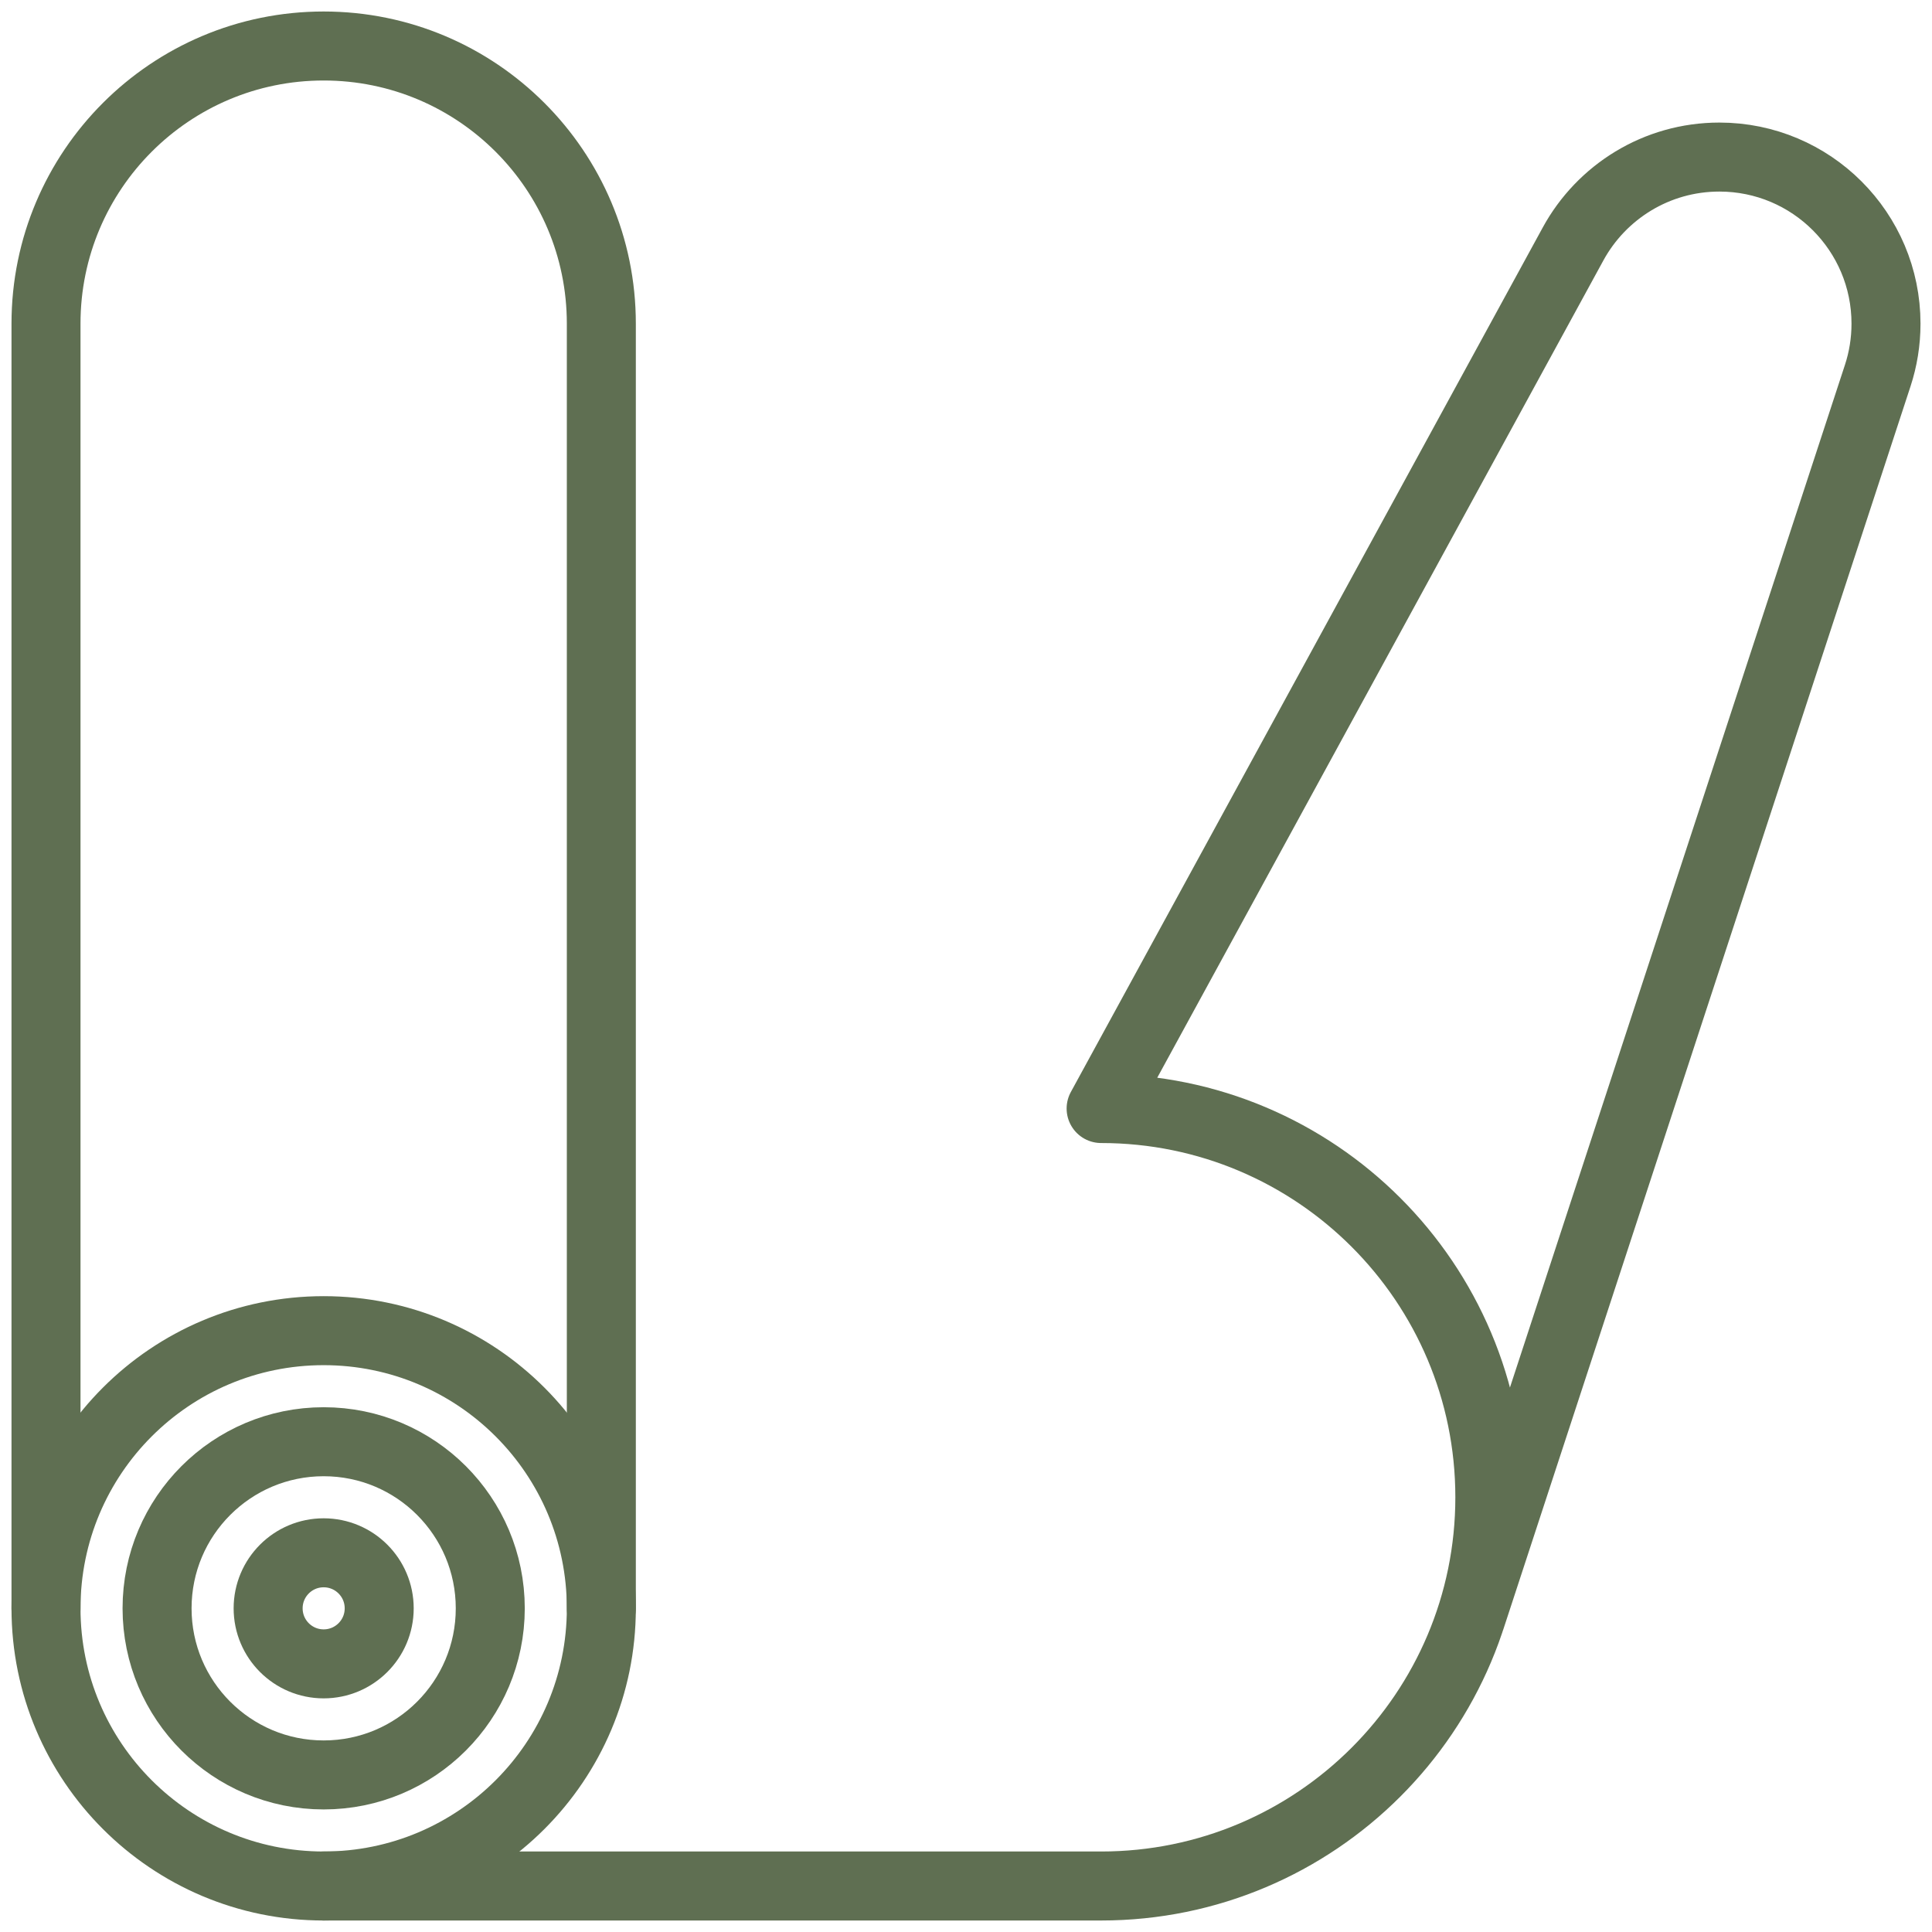 <svg width="84" height="84" viewBox="0 0 84 84" fill="none" xmlns="http://www.w3.org/2000/svg">
<path d="M2 69.928C2 63.26 7.405 57.855 14.072 57.855C20.74 57.855 26.145 63.26 26.145 69.928C26.145 76.595 20.74 82 14.072 82C7.405 82 2 76.595 2 69.928Z" stroke="#5F6F52" stroke-width="3" stroke-miterlimit="10" stroke-linecap="round" stroke-linejoin="round"/>
<path d="M2 69.928V14.072C2 7.405 7.405 2 14.072 2C20.74 2 26.145 7.405 26.145 14.072V69.928" stroke="#5F6F52" stroke-width="3" stroke-miterlimit="10" stroke-linecap="round" stroke-linejoin="round"/>
<path d="M6.829 69.928C6.829 65.927 10.072 62.684 14.073 62.684C18.073 62.684 21.316 65.927 21.316 69.928C21.316 73.928 18.073 77.171 14.073 77.171C10.072 77.171 6.829 73.928 6.829 69.928Z" stroke="#5F6F52" stroke-width="3" stroke-miterlimit="10" stroke-linecap="round" stroke-linejoin="round"/>
<path d="M11.658 69.928C11.658 68.594 12.739 67.513 14.072 67.513C15.406 67.513 16.487 68.594 16.487 69.928C16.487 71.261 15.406 72.342 14.072 72.342C12.739 72.342 11.658 71.261 11.658 69.928Z" stroke="#5F6F52" stroke-width="3" stroke-miterlimit="10" stroke-linecap="round" stroke-linejoin="round"/>
<path d="M63.94 70.365L81.641 16.329C81.874 15.619 82 14.861 82 14.072C82 10.072 78.757 6.829 74.756 6.829C72.013 6.829 69.626 8.354 68.397 10.602L47.875 48.197C57.209 48.197 64.776 55.764 64.776 65.099C64.776 74.433 57.209 82 47.875 82H14.072" stroke="#5F6F52" stroke-width="3" stroke-miterlimit="10" stroke-linecap="round" stroke-linejoin="round"/>
</svg>
